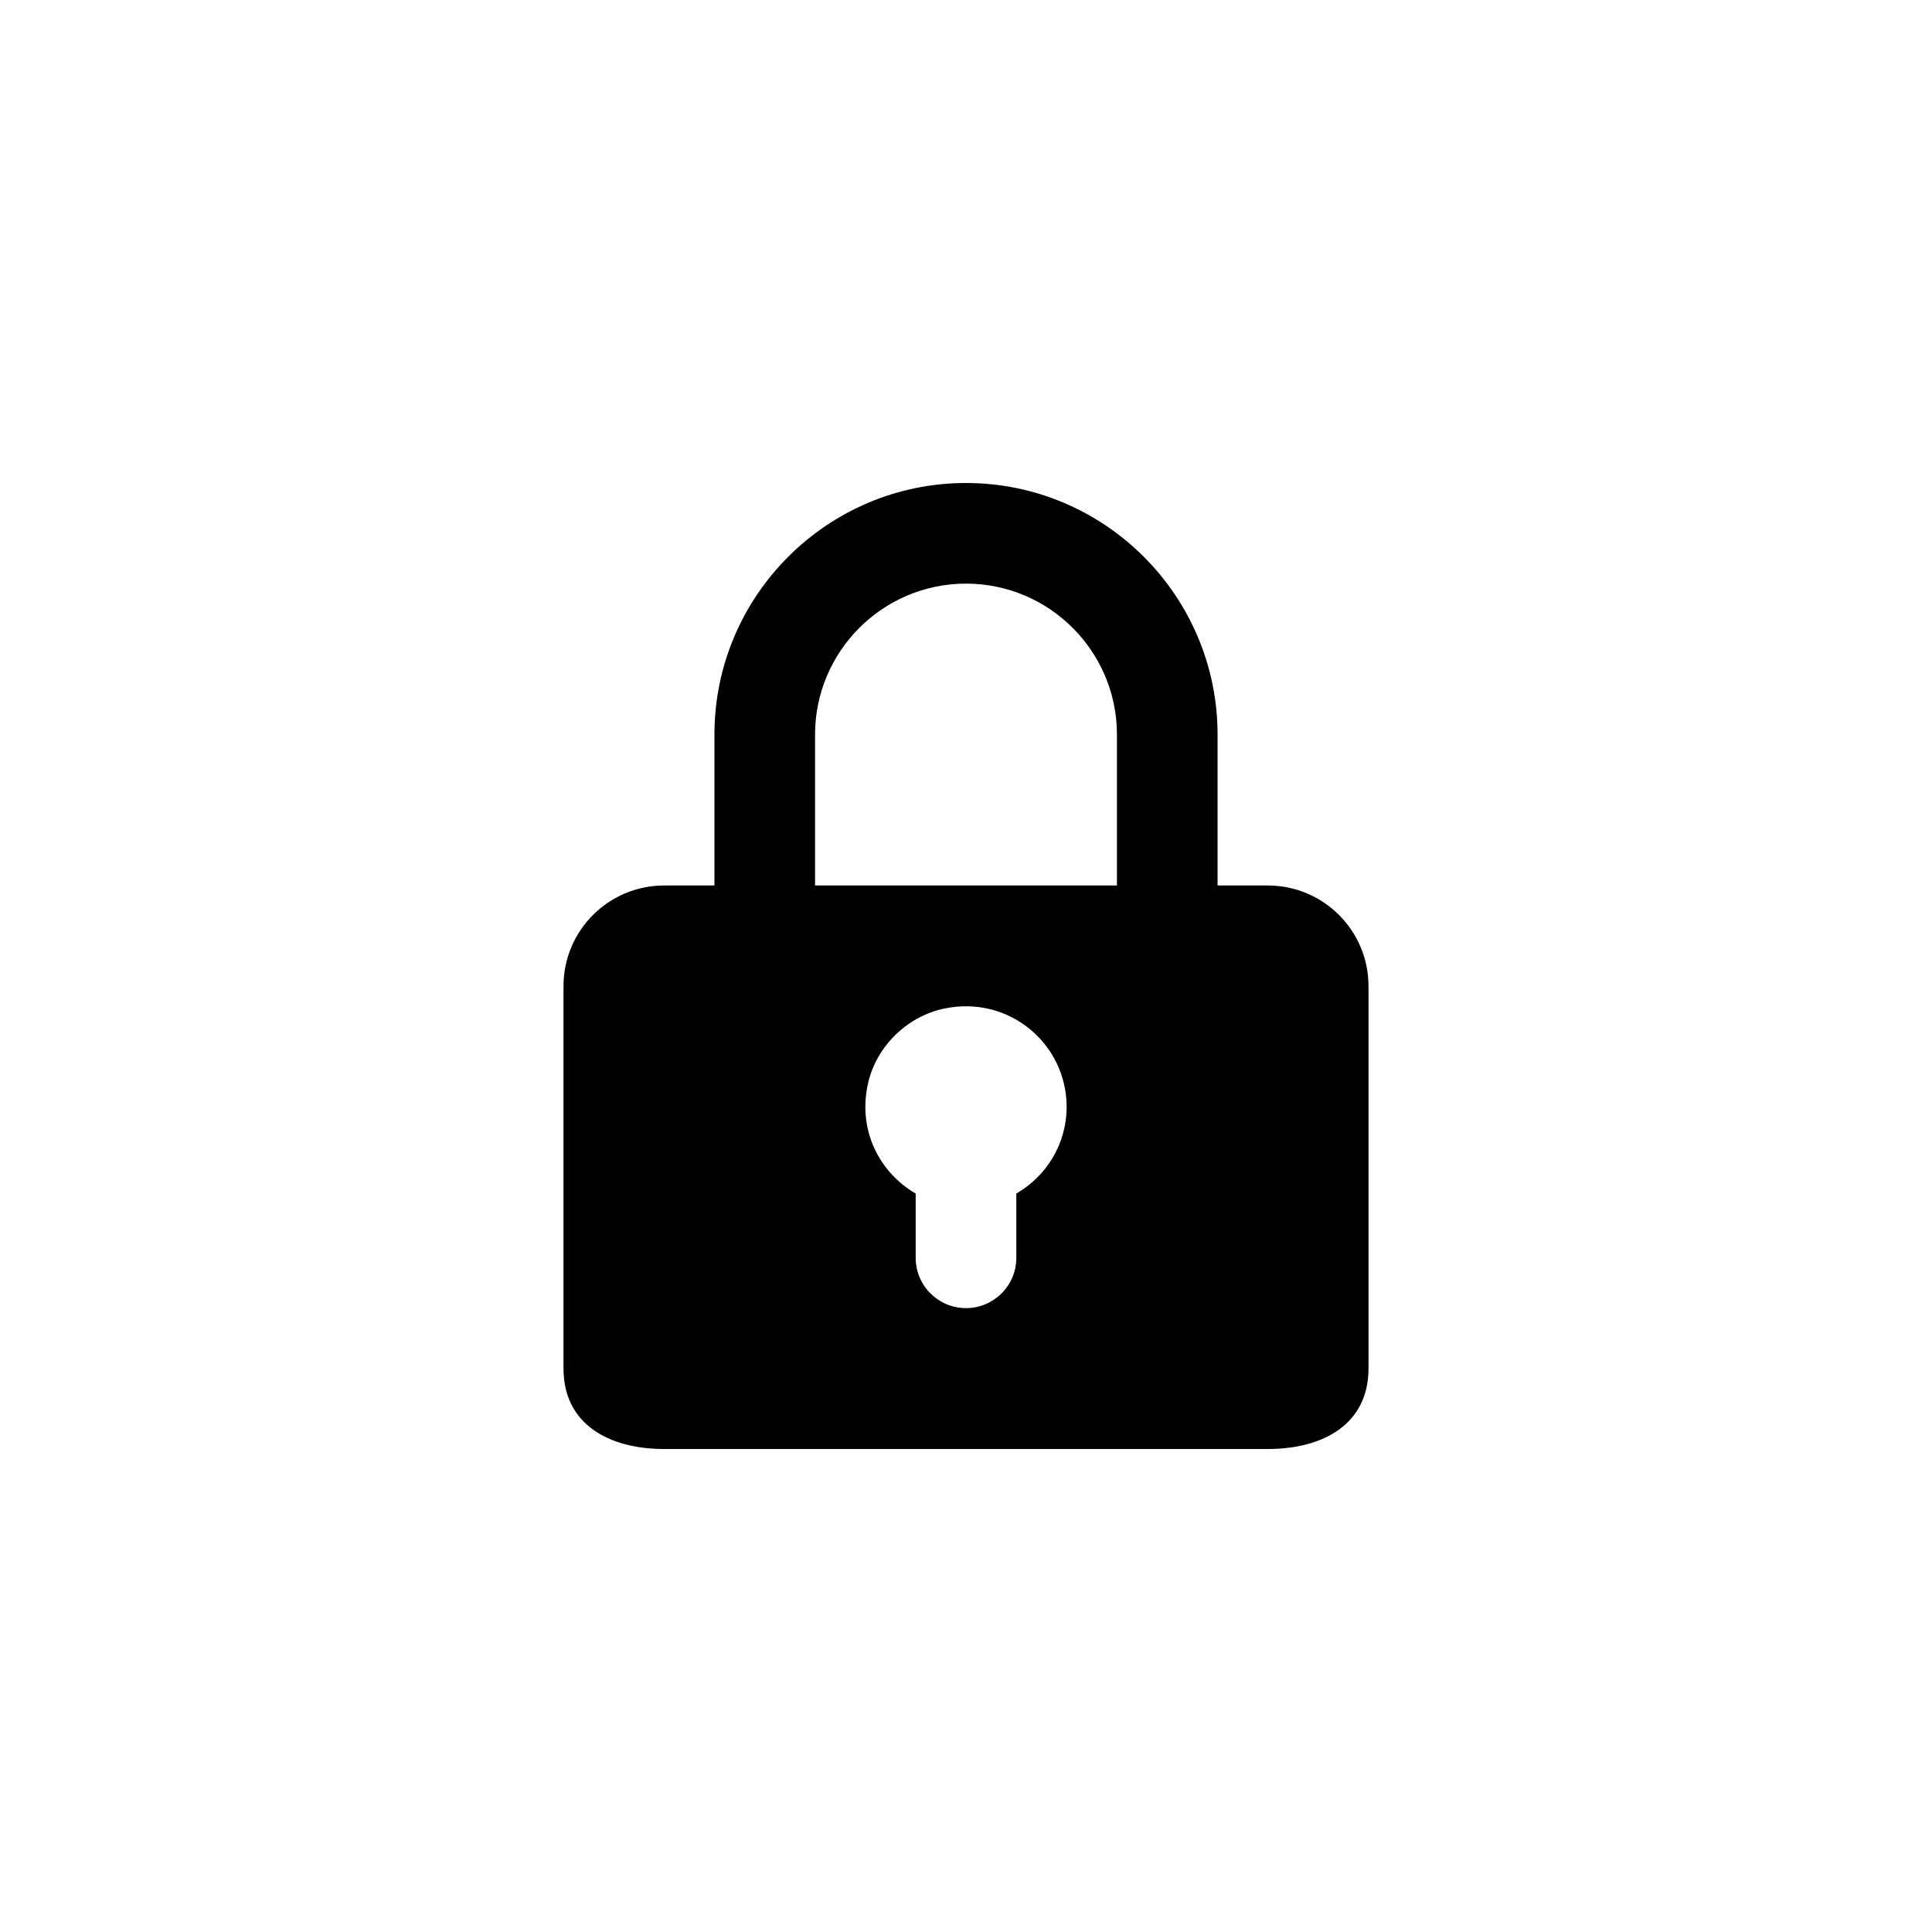 <svg width="24" height="24" viewBox="0 0 24 24" fill="none" xmlns="http://www.w3.org/2000/svg">
<path d="M12 6C10.277 6 8.875 7.402 8.875 9.125V11H8.25C7.56 11 7 11.56 7 12.25V17C7 17.69 7.56 18 8.25 18H9.5H11.375H12.625H13.875H15.75C16.44 18 17 17.69 17 17V12.25C17 11.56 16.44 11 15.75 11H15.125V9.125C15.125 7.402 13.723 6 12 6ZM10.125 9.125C10.125 8.091 10.966 7.25 12 7.25C13.034 7.25 13.875 8.091 13.875 9.125V11H10.125V9.125ZM12.625 14.827V15.625C12.625 15.97 12.345 16.25 12 16.25V16.25C11.655 16.25 11.375 15.97 11.375 15.625V14.827C10.921 14.563 10.644 14.028 10.788 13.437C10.898 12.987 11.276 12.623 11.729 12.529C12.538 12.359 13.25 12.971 13.25 13.75C13.25 14.212 12.998 14.611 12.625 14.827Z" fill="black"/>
</svg>
